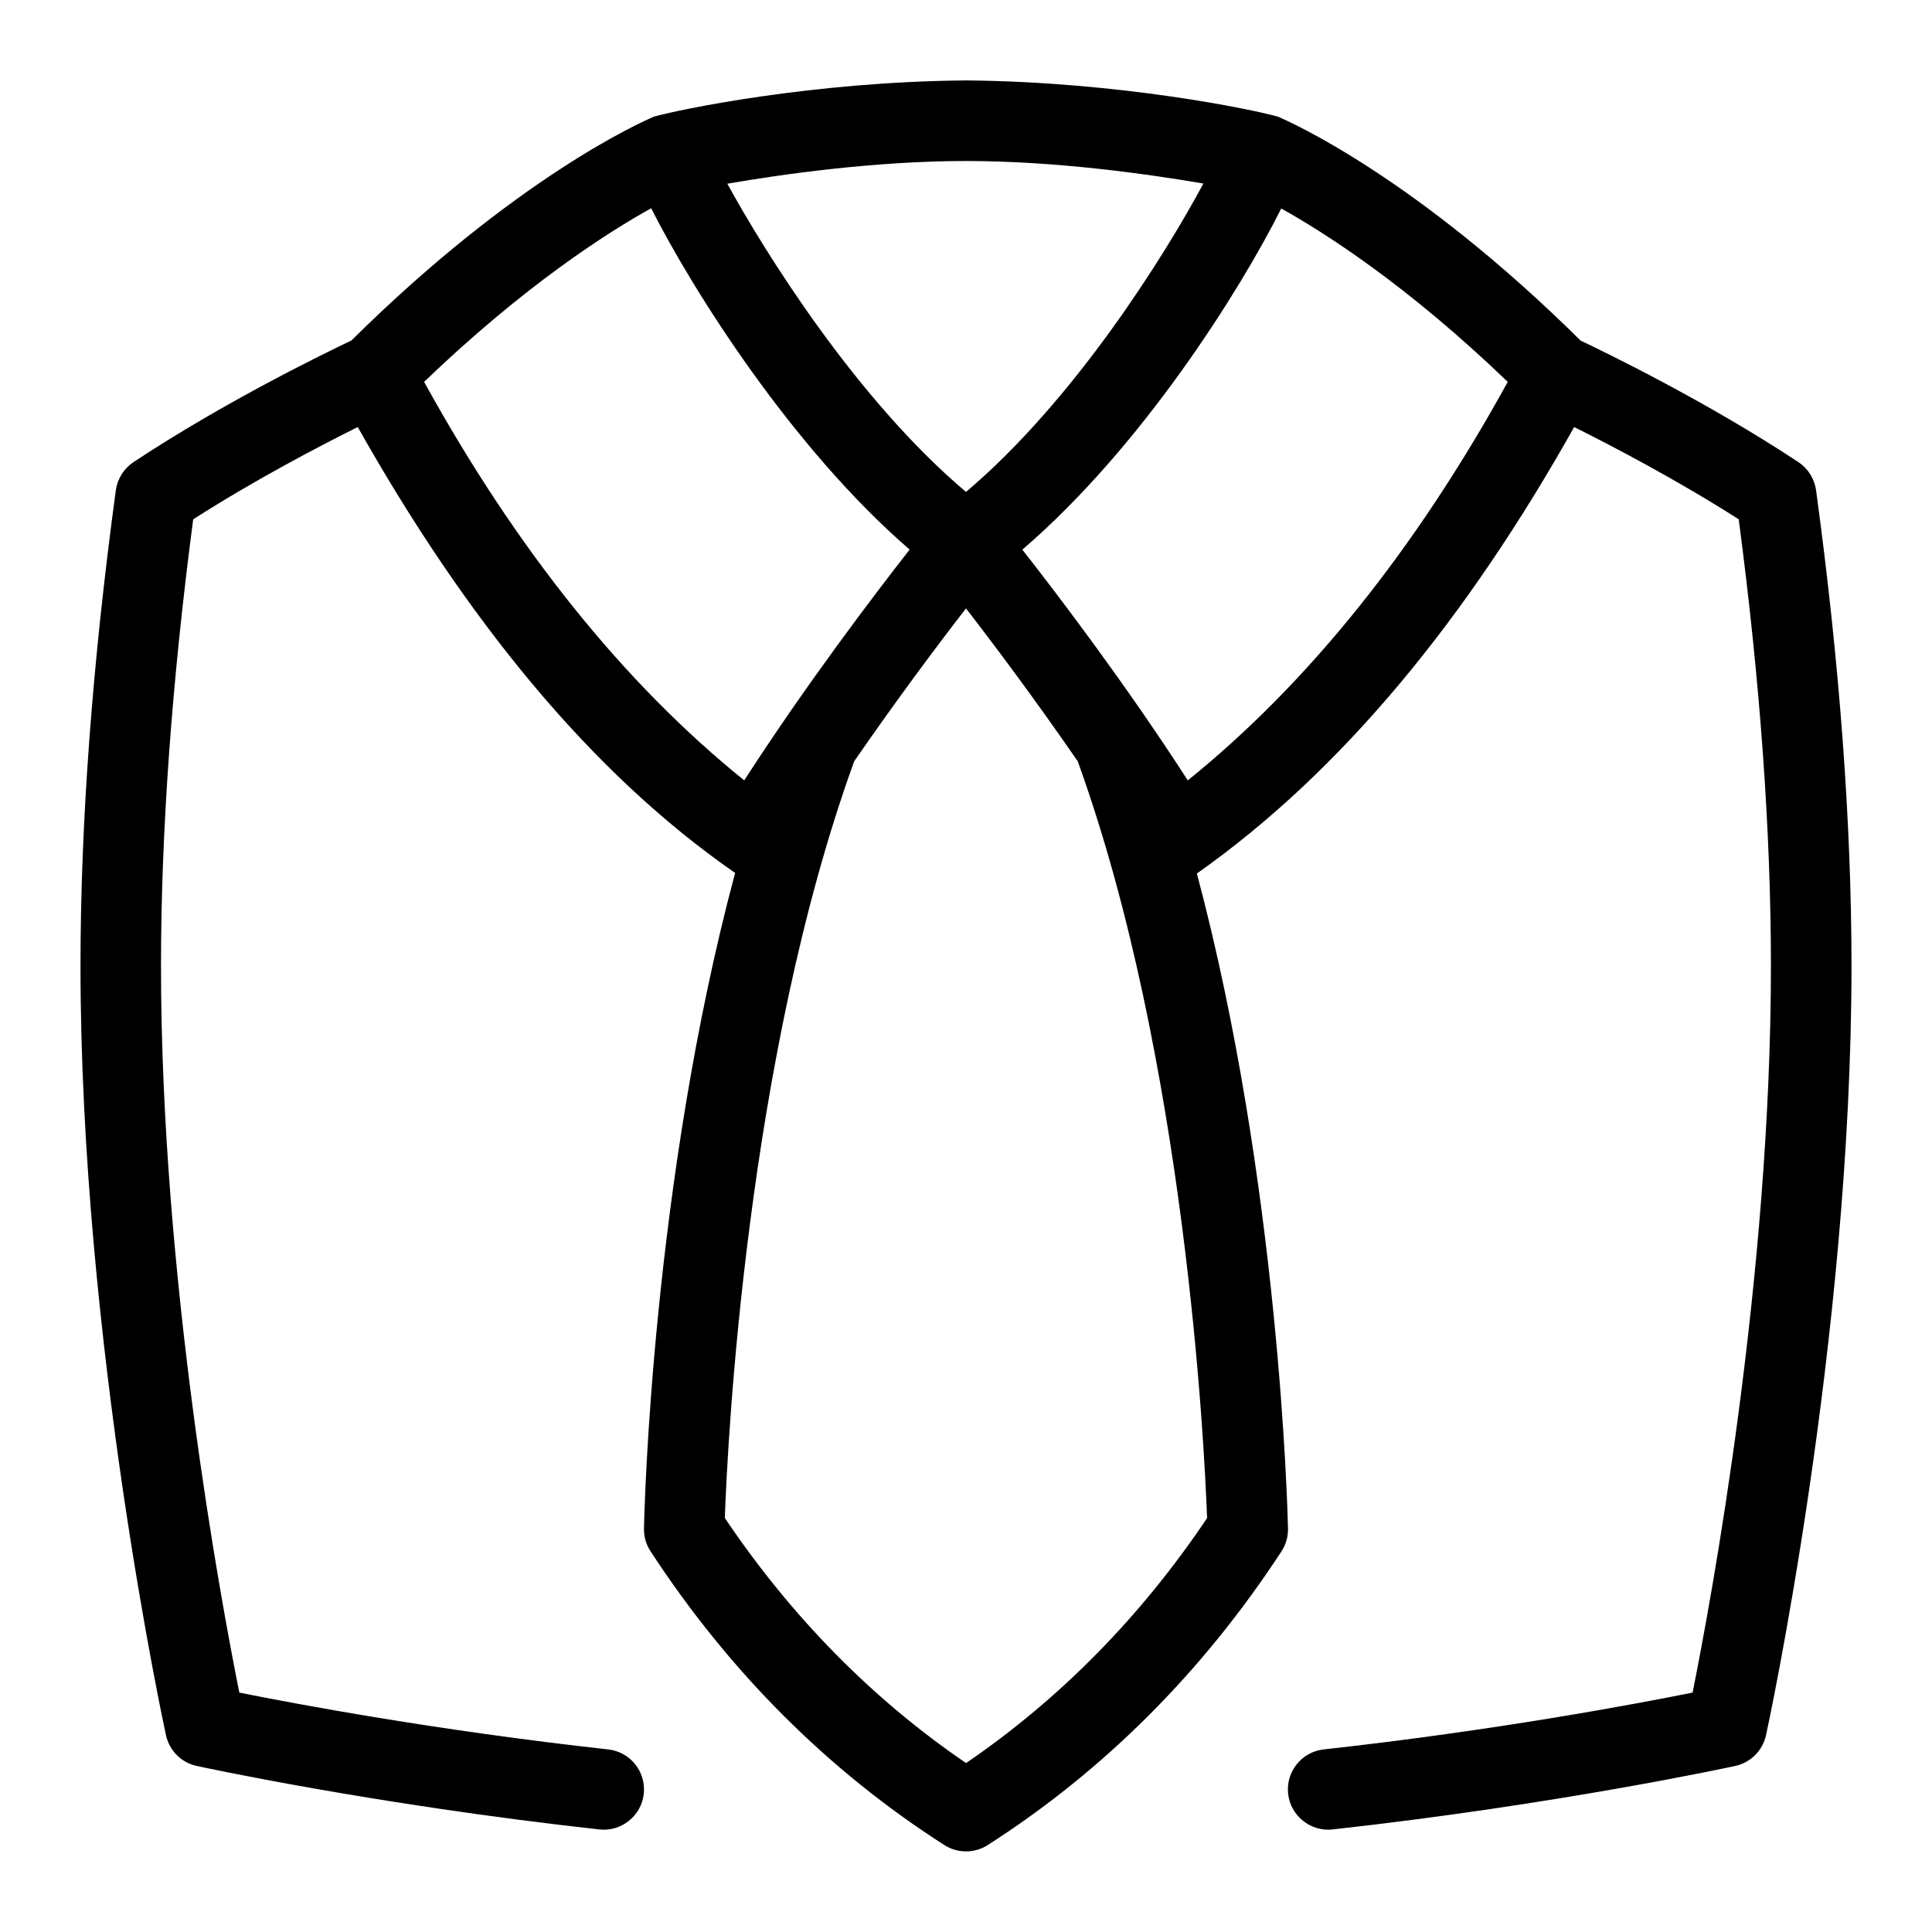 <svg id="Layer_1" viewBox="0 0 24 24" xmlns="http://www.w3.org/2000/svg" data-name="Layer 1"><path d="m22.56 6.091c-.02-.143-.099-.27-.219-.35-1.136-.752-2.395-1.362-2.706-1.51-2.046-2.026-3.605-2.716-3.761-2.782-.304-.087-1.96-.433-3.874-.45-1.916.016-3.566.363-3.874.449-.154.065-1.714.755-3.761 2.782-.31.147-1.57.758-2.706 1.51-.12.08-.2.207-.22.35-.292 2.148-.439 4.136-.439 5.909 0 4.667 1.051 9.509 1.062 9.557.042.191.19.34.381.381.021.005 2.196.479 5.002.789.27.031.523-.167.552-.442.03-.275-.167-.522-.442-.552-2.133-.236-3.891-.567-4.582-.706-.228-1.136-.973-5.148-.973-9.027 0-1.666.135-3.531.4-5.548.764-.489 1.57-.91 2.044-1.146 1.337 2.371 2.879 4.285 4.688 5.539-1.033 3.857-1.129 7.947-1.132 8.145-.002.101.026.199.082.283.979 1.498 2.207 2.725 3.649 3.648.164.105.375.105.539 0 1.44-.922 2.669-2.149 3.648-3.647.056-.084.084-.184.082-.285-.004-.199-.107-4.293-1.132-8.137 1.806-1.273 3.351-3.167 4.687-5.546.473.236 1.279.657 2.044 1.146.266 2.015.4 3.88.4 5.548 0 3.879-.745 7.892-.973 9.027-.691.139-2.447.47-4.582.706-.274.03-.473.277-.442.552.029.275.283.473.552.442 2.806-.311 4.981-.784 5.003-.789.19-.042.339-.19.381-.381.011-.048 1.062-4.891 1.062-9.557 0-1.775-.148-3.763-.44-5.909zm-10.56-4.091c1.118 0 2.268.163 2.949.28-.482.898-1.604 2.693-2.949 3.831-1.371-1.158-2.506-2.992-2.965-3.829.679-.117 1.836-.282 2.965-.282zm-6.731 2.743c1.245-1.196 2.273-1.852 2.82-2.156.518 1.023 1.75 2.978 3.211 4.24-.443.566-1.283 1.671-2.055 2.867-1.493-1.204-2.828-2.866-3.977-4.951zm6.731 17.158c-1.166-.796-2.171-1.818-2.996-3.044.033-.913.263-5.693 1.607-9.4.532-.771 1.051-1.464 1.389-1.899.337.435.857 1.128 1.388 1.899 1.335 3.692 1.573 8.485 1.607 9.401-.824 1.227-1.831 2.249-2.995 3.044zm2.755-12.207c-.771-1.195-1.611-2.3-2.055-2.866 1.487-1.278 2.705-3.219 3.216-4.238.548.305 1.574.961 2.814 2.154-1.148 2.085-2.483 3.747-3.976 4.951z"/></svg>
